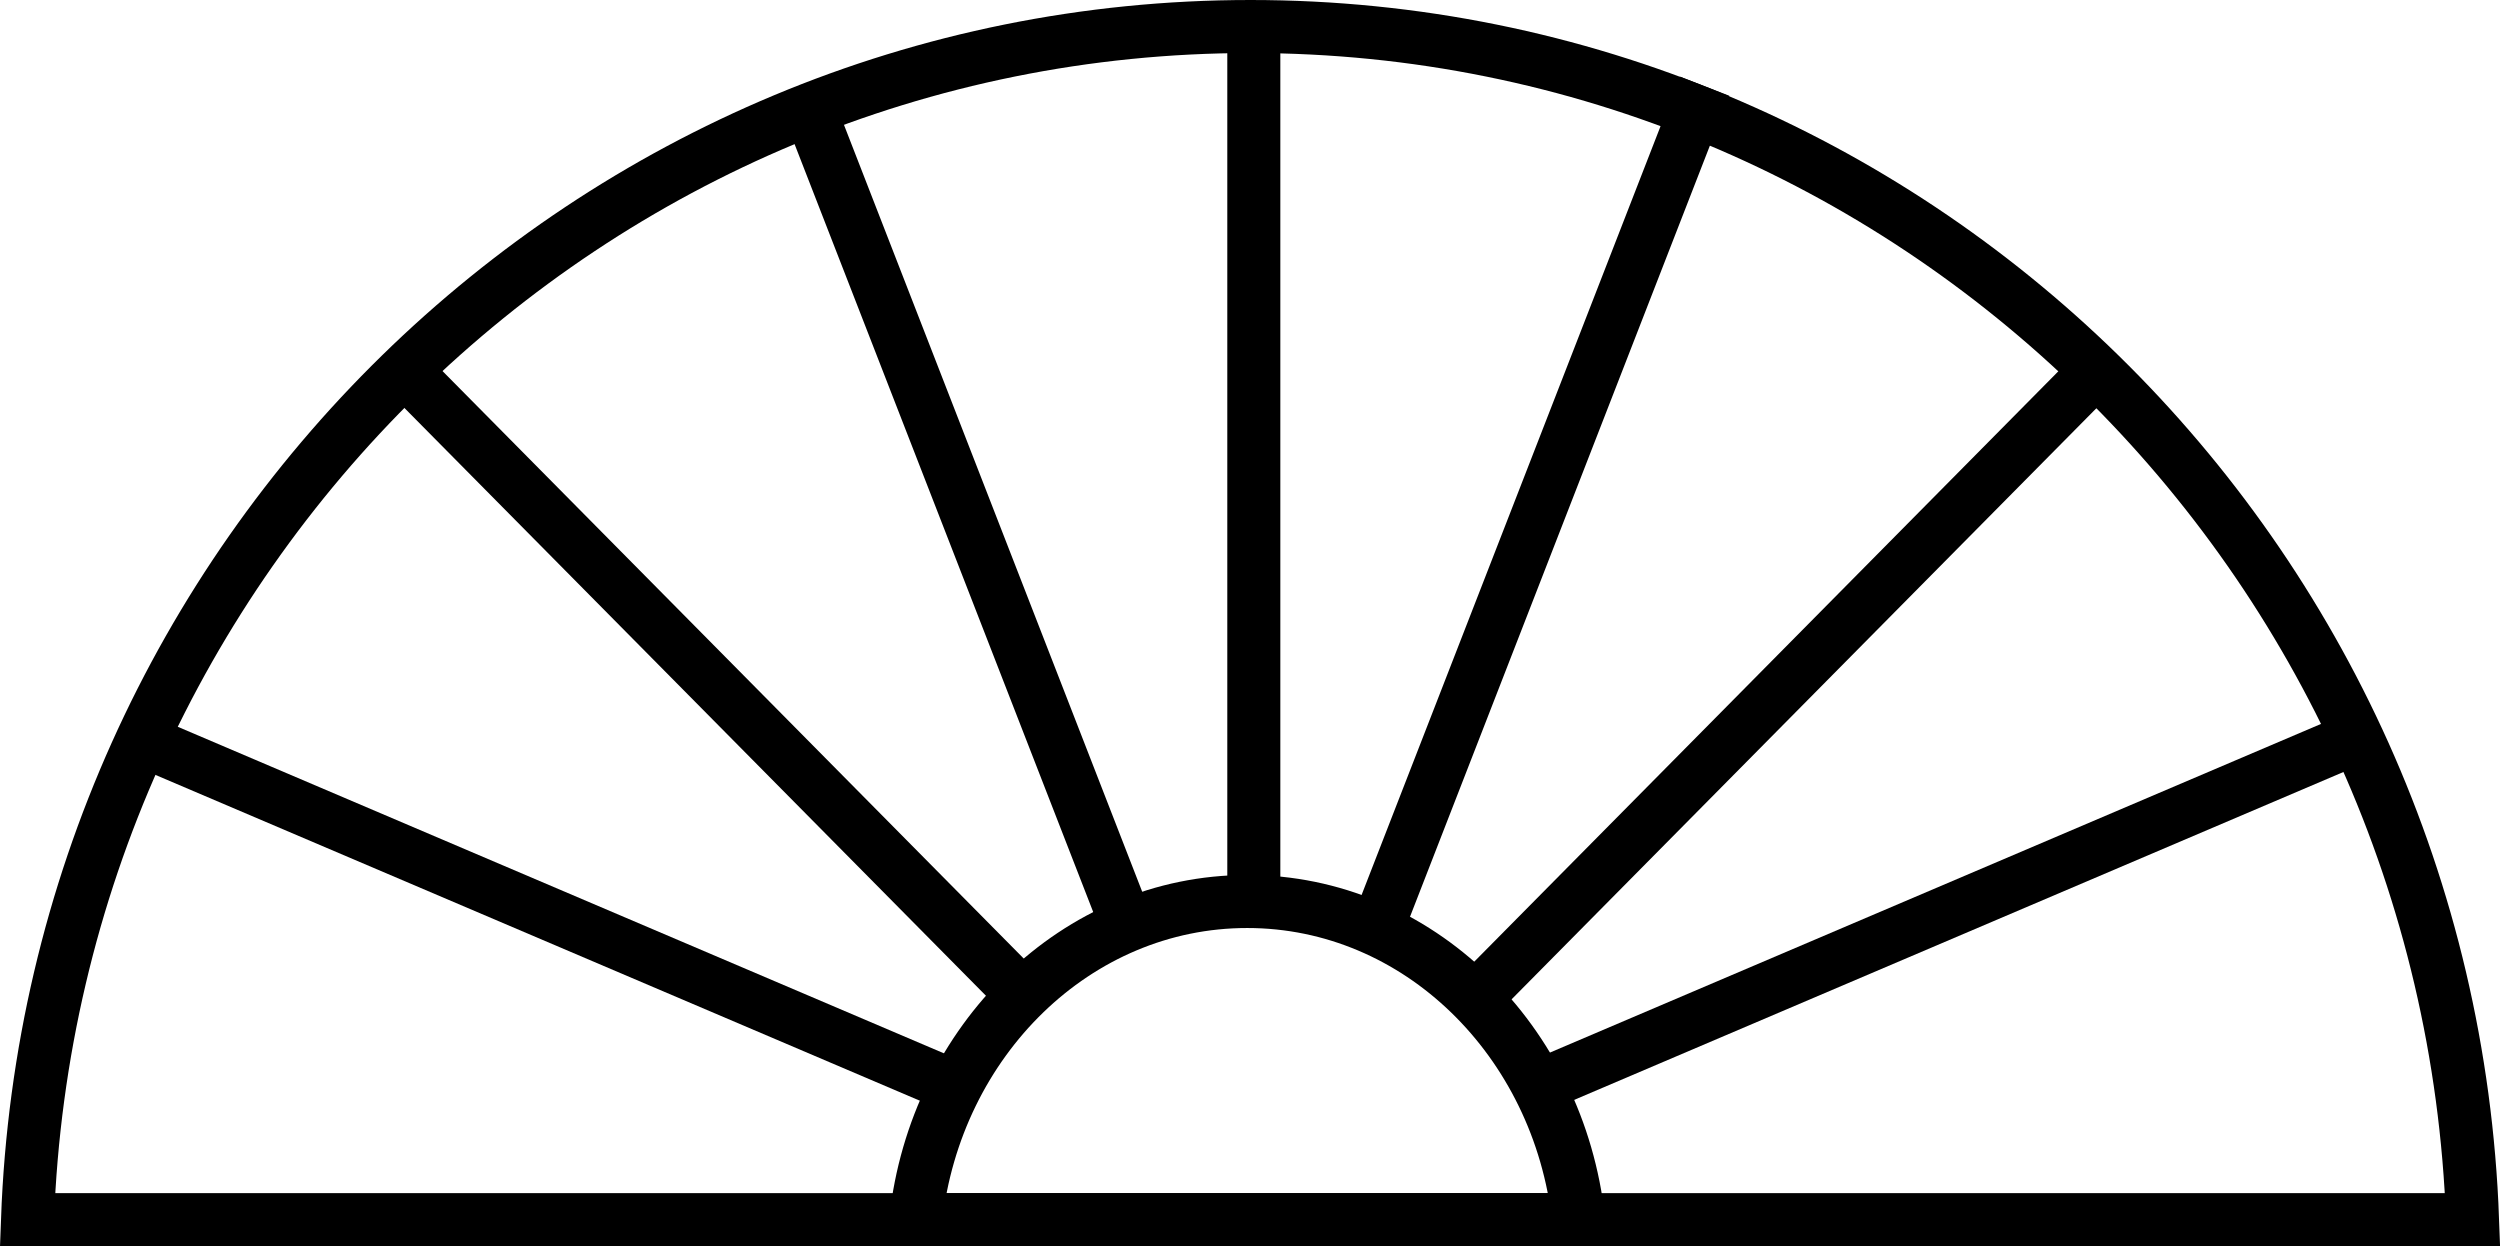 <?xml version="1.0" encoding="UTF-8"?>
<svg id="Calque_1" data-name="Calque 1" xmlns="http://www.w3.org/2000/svg" viewBox="0 0 377.15 188">
  <defs>
    <style>
      .cls-1 {
        fill: none;
        stroke: #000;
        stroke-miterlimit: 10;
        stroke-width: 8px;
      }
    </style>
  </defs>
  <path class="cls-1" d="M373.01,184C369.37,83.97,288.23,4,188.65,4S7.78,83.97,4.15,184h368.86Z"/>
  <path class="cls-1" d="M238.15,184c-2.99-27.04-24.23-48-50-48s-47.01,20.96-50,48h100Z"/>
  <line class="cls-1" x1="22.15" y1="112" x2="144.15" y2="164"/>
  <line class="cls-1" x1="61.15" y1="56" x2="154.15" y2="150"/>
  <line class="cls-1" x1="121.15" y1="14" x2="170.15" y2="140"/>
  <line class="cls-1" x1="356.15" y1="111" x2="234.15" y2="163"/>
  <line class="cls-1" x1="317.15" y1="55" x2="224.15" y2="149"/>
  <line class="cls-1" x1="257.15" y1="13" x2="208.15" y2="139"/>
  <line class="cls-1" x1="189.15" y1="4" x2="189.15" y2="133"/>
</svg>